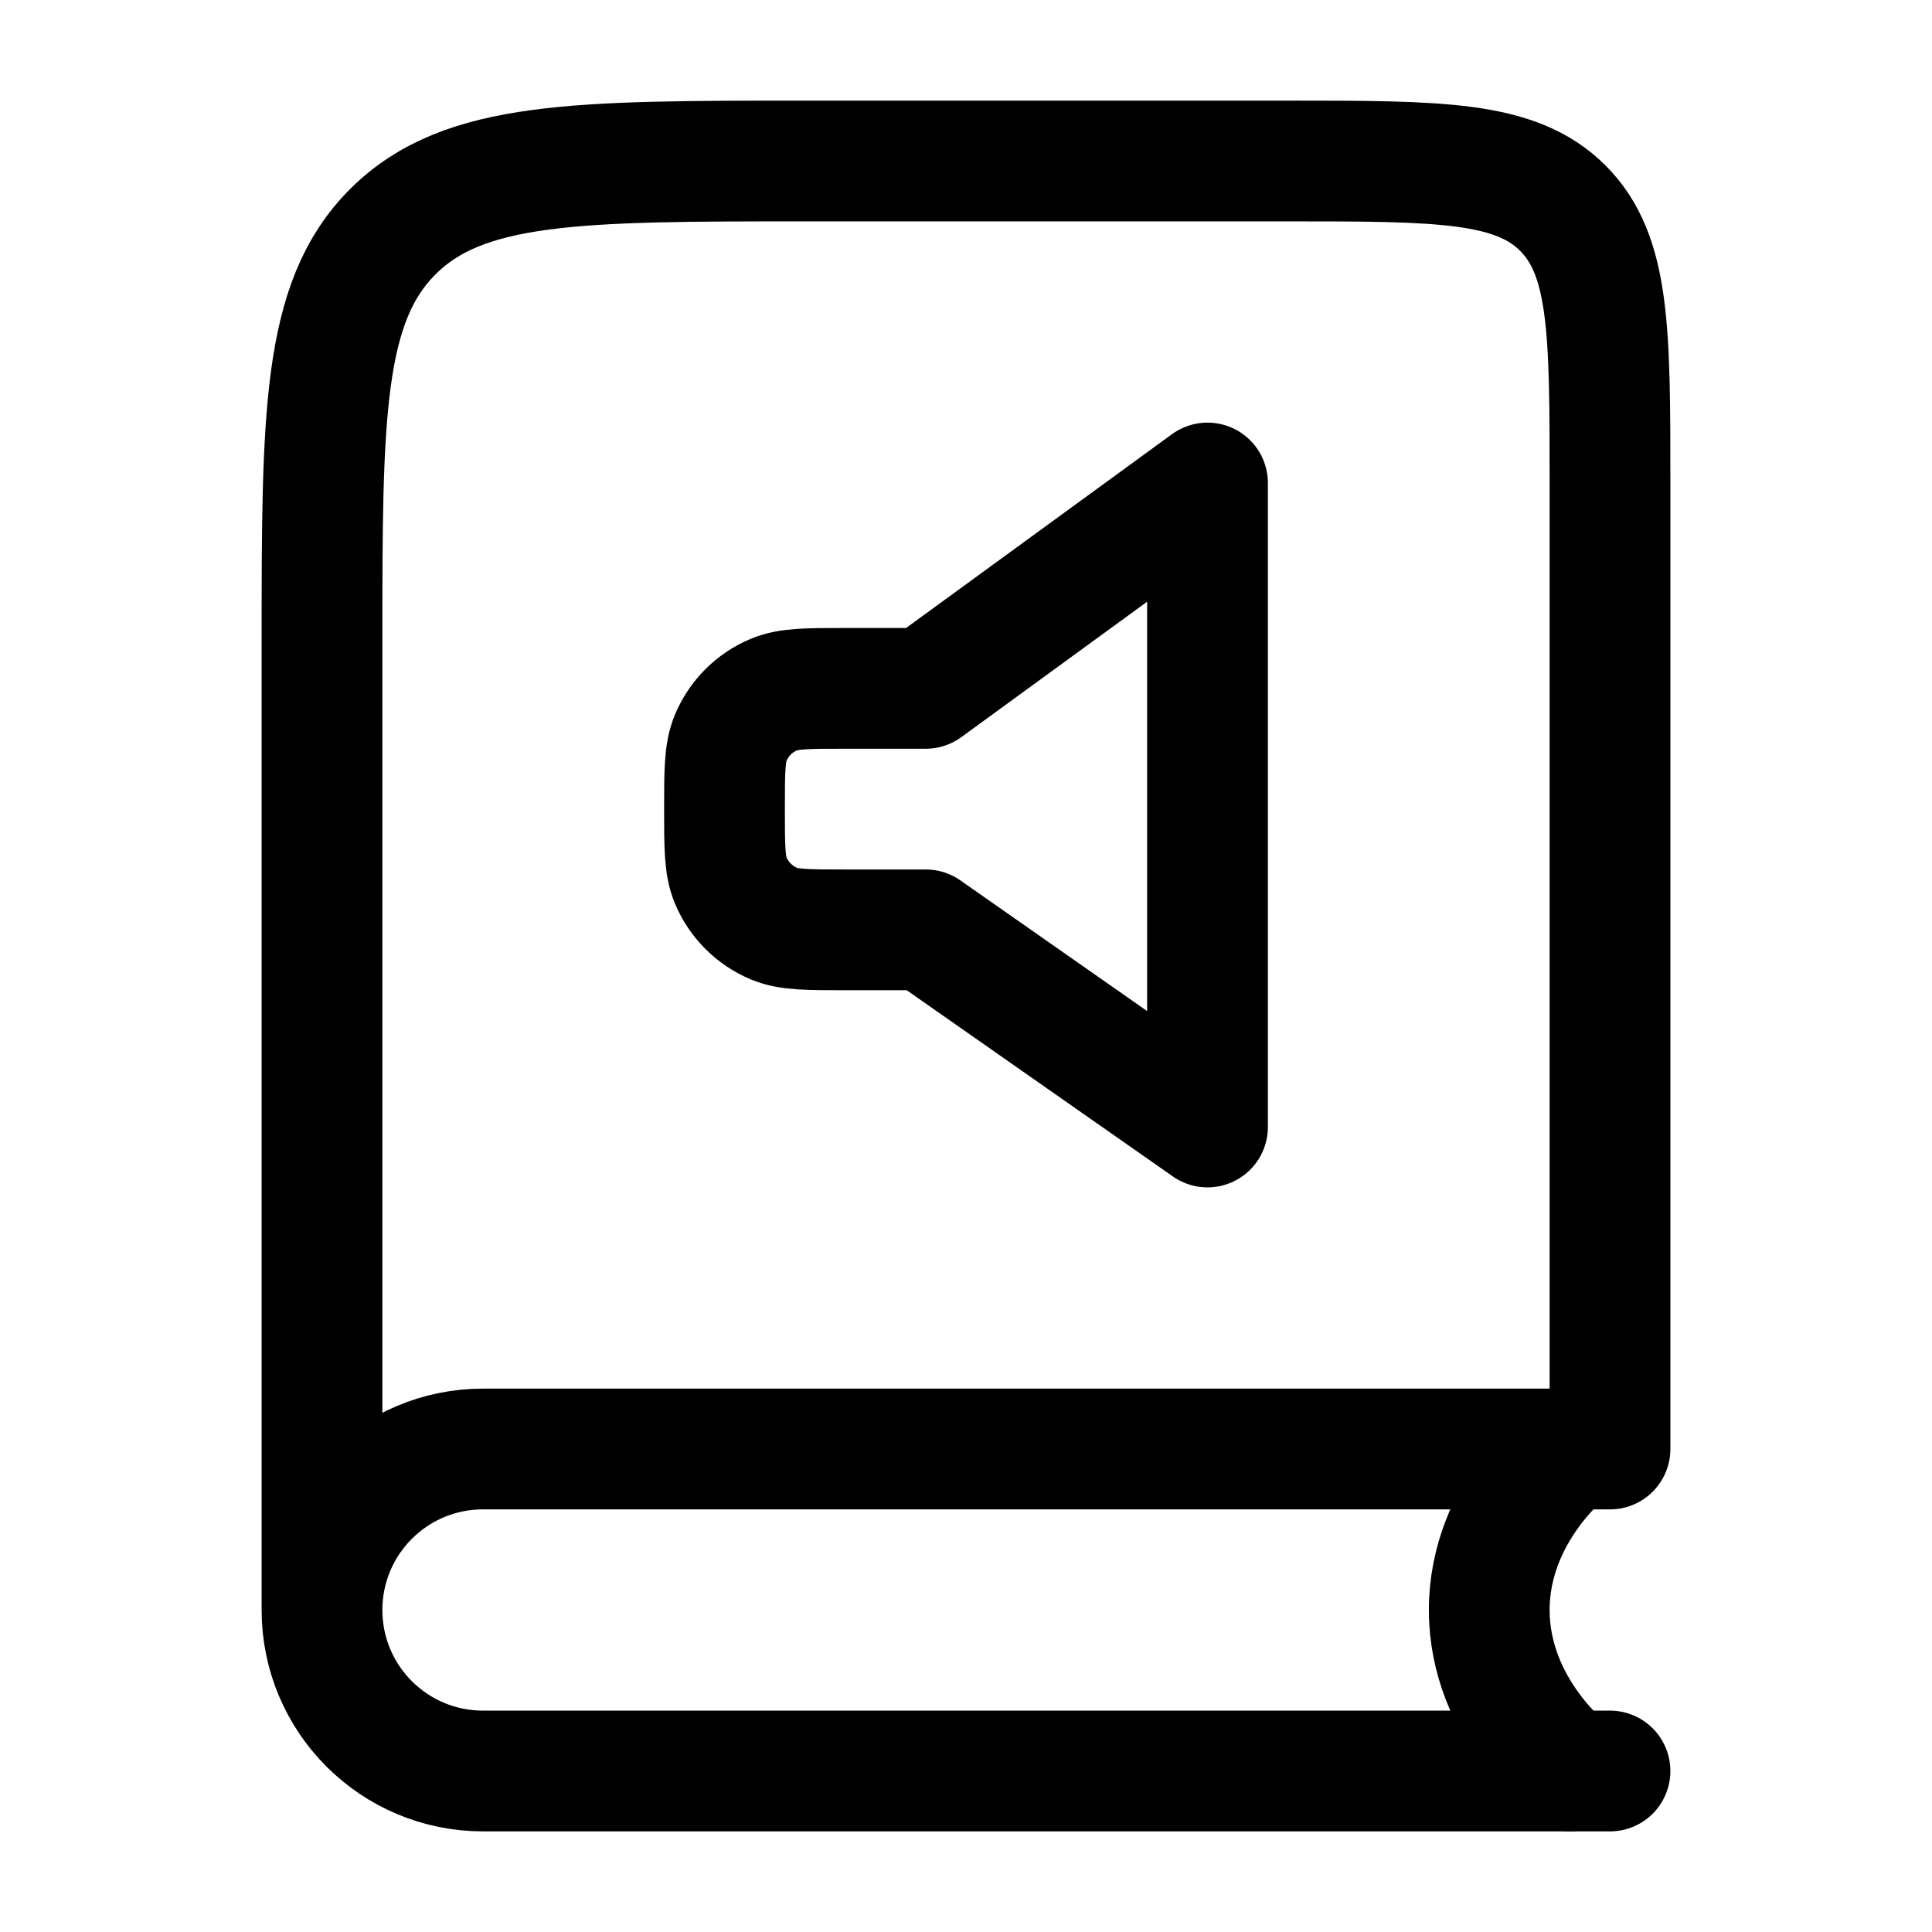 <svg viewBox="0 0 24 24" fill="none" xmlns="http://www.w3.org/2000/svg"><path d="M20 22H6C4.895 22 4 21.105 4 20M4 20C4 18.895 4.895 18 6 18H20V6C20 4.114 20 3.172 19.414 2.586C18.828 2 17.886 2 16 2H10C7.172 2 5.757 2 4.879 2.879C4 3.757 4 5.172 4 8V20Z" stroke="currentColor" stroke-width="1.5" stroke-linecap="round" stroke-linejoin="round"/><path d="M19.5 18C19.5 18 18.5 18.763 18.5 20C18.5 21.237 19.5 22 19.5 22" stroke="currentColor" stroke-width="1.5" stroke-linecap="round" stroke-linejoin="round"/><path d="M11.5 8.551H10.5C10.034 8.551 9.801 8.551 9.617 8.627C9.372 8.728 9.178 8.923 9.076 9.168C9 9.352 9 9.585 9 10.051C9 10.517 9 10.75 9.076 10.934C9.178 11.178 9.372 11.373 9.617 11.475C9.801 11.551 10.034 11.551 10.5 11.551H11.5L15 14V6L11.5 8.551Z" stroke="currentColor" stroke-width="1.5" stroke-linejoin="round"/></svg>